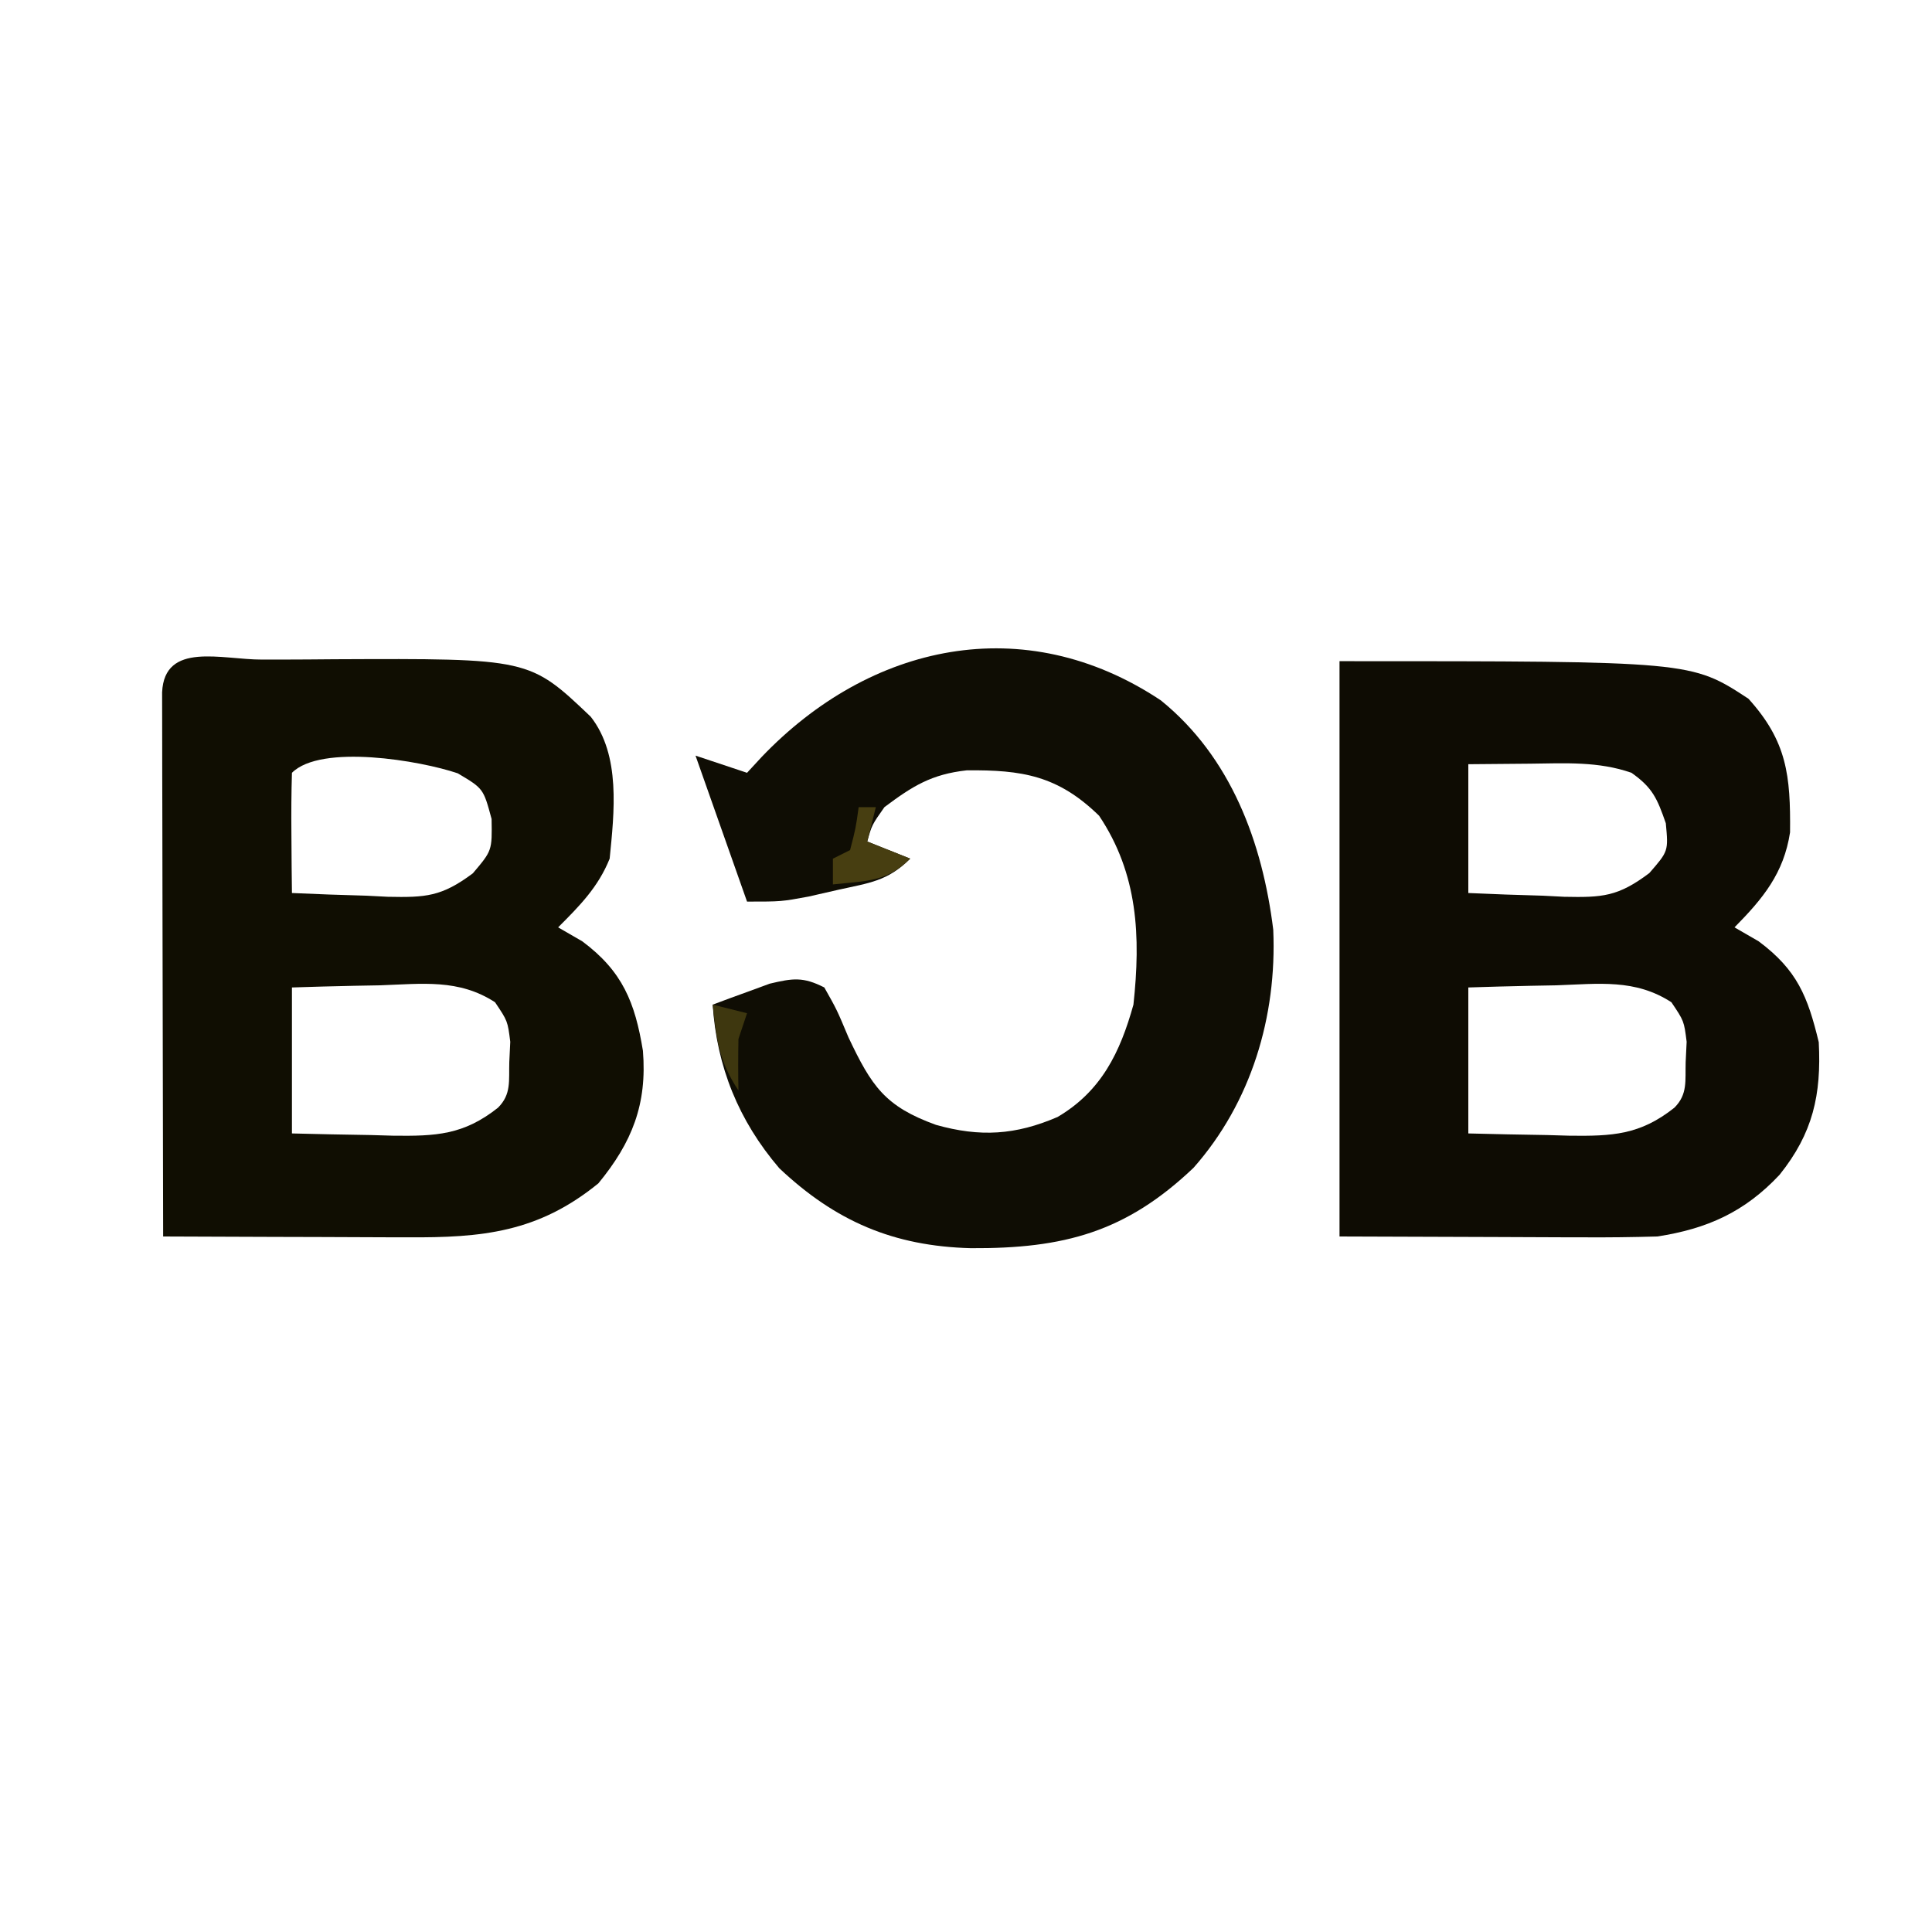 <?xml version="1.0" encoding="UTF-8"?>
<svg version="1.1" xmlns="http://www.w3.org/2000/svg" width="225" height="225">
<path d="M0 0 C1.059 0 1.059 0 2.139 0 C4.244 -0.002 6.348 -0.02 8.453 -0.039 C31.135 -0.139 31.135 -0.139 38.271 6.65 C41.797 11.134 41.01 17.819 40.479 23.186 C39.145 26.503 36.996 28.668 34.479 31.186 C35.407 31.722 36.335 32.258 37.291 32.811 C41.982 36.306 43.431 39.919 44.354 45.561 C44.856 51.781 43.09 56.226 39.166 60.998 C32.149 66.709 25.664 67.341 16.896 67.283 C15.675 67.281 15.675 67.281 14.429 67.279 C11.841 67.273 9.254 67.261 6.666 67.248 C4.906 67.243 3.146 67.238 1.387 67.234 C-2.916 67.223 -7.219 67.206 -11.521 67.186 C-11.545 58.597 -11.562 50.009 -11.573 41.421 C-11.579 37.434 -11.586 33.447 -11.597 29.459 C-11.608 25.614 -11.614 21.769 -11.616 17.924 C-11.618 16.454 -11.622 14.984 -11.627 13.514 C-11.634 11.462 -11.635 9.41 -11.635 7.358 C-11.637 6.187 -11.639 5.017 -11.642 3.811 C-11.369 -2.138 -4.669 0.017 0 0 Z M3.479 13.186 C3.406 15.539 3.395 17.894 3.416 20.248 C3.425 21.538 3.434 22.829 3.443 24.158 C3.455 25.157 3.467 26.156 3.479 27.186 C6.376 27.321 9.267 27.42 12.166 27.498 C12.983 27.54 13.799 27.582 14.641 27.625 C19.052 27.714 20.901 27.617 24.545 24.893 C26.792 22.246 26.792 22.246 26.729 18.561 C25.773 15.019 25.773 15.019 22.791 13.248 C18.457 11.767 6.872 9.792 3.479 13.186 Z M3.479 38.186 C3.479 43.796 3.479 49.406 3.479 55.186 C6.542 55.267 9.602 55.326 12.666 55.373 C13.53 55.398 14.395 55.423 15.285 55.449 C20.205 55.506 23.465 55.378 27.479 52.186 C29.048 50.616 28.724 49.044 28.791 46.873 C28.828 46.093 28.866 45.313 28.904 44.51 C28.6 42.091 28.6 42.091 27.131 39.908 C22.902 37.162 18.648 37.765 13.729 37.936 C12.745 37.954 11.761 37.972 10.748 37.99 C8.324 38.037 5.901 38.109 3.479 38.186 Z " fill="#100E02" transform="translate(30.521,76.814)"/>
<path d="M0 0 C40.947 0 40.947 0 47.625 4.375 C52.124 9.347 52.533 13.34 52.469 19.938 C51.74 24.698 49.32 27.64 46 31 C46.928 31.536 47.856 32.072 48.812 32.625 C53.289 35.96 54.526 39.033 55.812 44.375 C56.129 50.499 55.131 54.974 51.25 59.812 C47.196 64.143 42.814 66.112 37 67 C34.131 67.082 31.286 67.117 28.418 67.098 C27.696 67.097 26.973 67.096 26.229 67.095 C23.549 67.089 20.868 67.075 18.188 67.062 C12.186 67.042 6.184 67.021 0 67 C0 44.89 0 22.78 0 0 Z M15 12 C15 16.95 15 21.9 15 27 C17.897 27.135 20.788 27.234 23.688 27.312 C24.504 27.354 25.321 27.396 26.162 27.439 C30.6 27.529 32.425 27.434 36.082 24.676 C38.303 22.125 38.303 22.125 38 18.875 C36.999 15.997 36.462 14.733 34 13 C30.176 11.655 26.247 11.889 22.25 11.938 C19.858 11.958 17.465 11.979 15 12 Z M15 38 C15 43.61 15 49.22 15 55 C18.063 55.081 21.124 55.141 24.188 55.188 C25.052 55.213 25.916 55.238 26.807 55.264 C31.727 55.32 34.987 55.193 39 52 C40.569 50.431 40.245 48.859 40.312 46.688 C40.35 45.908 40.387 45.128 40.426 44.324 C40.121 41.905 40.121 41.905 38.652 39.723 C34.424 36.976 30.169 37.58 25.25 37.75 C24.266 37.768 23.283 37.786 22.27 37.805 C19.846 37.852 17.423 37.923 15 38 Z " fill="#0E0C03" transform="translate(156,77)"/>
<path d="M0 0 C8.162 6.601 11.835 16.532 13.094 26.711 C13.532 36.82 10.528 46.834 3.812 54.438 C-4.07 61.932 -11.273 63.86 -22.121 63.801 C-31.134 63.567 -37.891 60.661 -44.43 54.492 C-49.166 48.956 -51.716 42.665 -52.188 35.438 C-50.776 34.904 -49.358 34.386 -47.938 33.875 C-47.149 33.585 -46.36 33.295 -45.547 32.996 C-42.851 32.358 -41.668 32.179 -39.188 33.438 C-37.73 36.02 -37.73 36.02 -36.375 39.25 C-33.676 44.946 -32.125 47.288 -26.188 49.438 C-21.056 50.883 -16.919 50.636 -12.012 48.516 C-6.926 45.51 -4.74 41.007 -3.188 35.438 C-2.331 27.496 -2.651 20.213 -7.188 13.438 C-11.978 8.764 -16.142 8.086 -22.609 8.152 C-26.697 8.605 -28.9 9.972 -32.188 12.438 C-33.654 14.522 -33.654 14.522 -34.188 16.438 C-32.538 17.098 -30.887 17.758 -29.188 18.438 C-31.817 21.067 -33.95 21.259 -37.562 22.062 C-39.276 22.453 -39.276 22.453 -41.023 22.852 C-44.188 23.438 -44.188 23.438 -48.188 23.438 C-50.167 17.828 -52.148 12.217 -54.188 6.438 C-52.208 7.098 -50.227 7.758 -48.188 8.438 C-47.631 7.834 -47.074 7.231 -46.5 6.609 C-33.899 -6.588 -15.943 -10.599 0 0 Z " fill="#0F0D04" transform="translate(135.188,81.562)"/>
<path d="M0 0 C0.66 0 1.32 0 2 0 C1.67 1.32 1.34 2.64 1 4 C3.475 4.99 3.475 4.99 6 6 C3.238 8.762 0.793 8.579 -3 9 C-3 8.01 -3 7.02 -3 6 C-2.34 5.67 -1.68 5.34 -1 5 C-0.344 2.473 -0.344 2.473 0 0 Z " fill="#473E11" transform="translate(100,94)"/>
<path d="M0 0 C1.32 0.33 2.64 0.66 4 1 C3.67 1.99 3.34 2.98 3 4 C2.961 6 2.956 8 3 10 C0.704 6.555 0.46 4.062 0 0 Z " fill="#3E370F" transform="translate(83,117)"/>
</svg>
